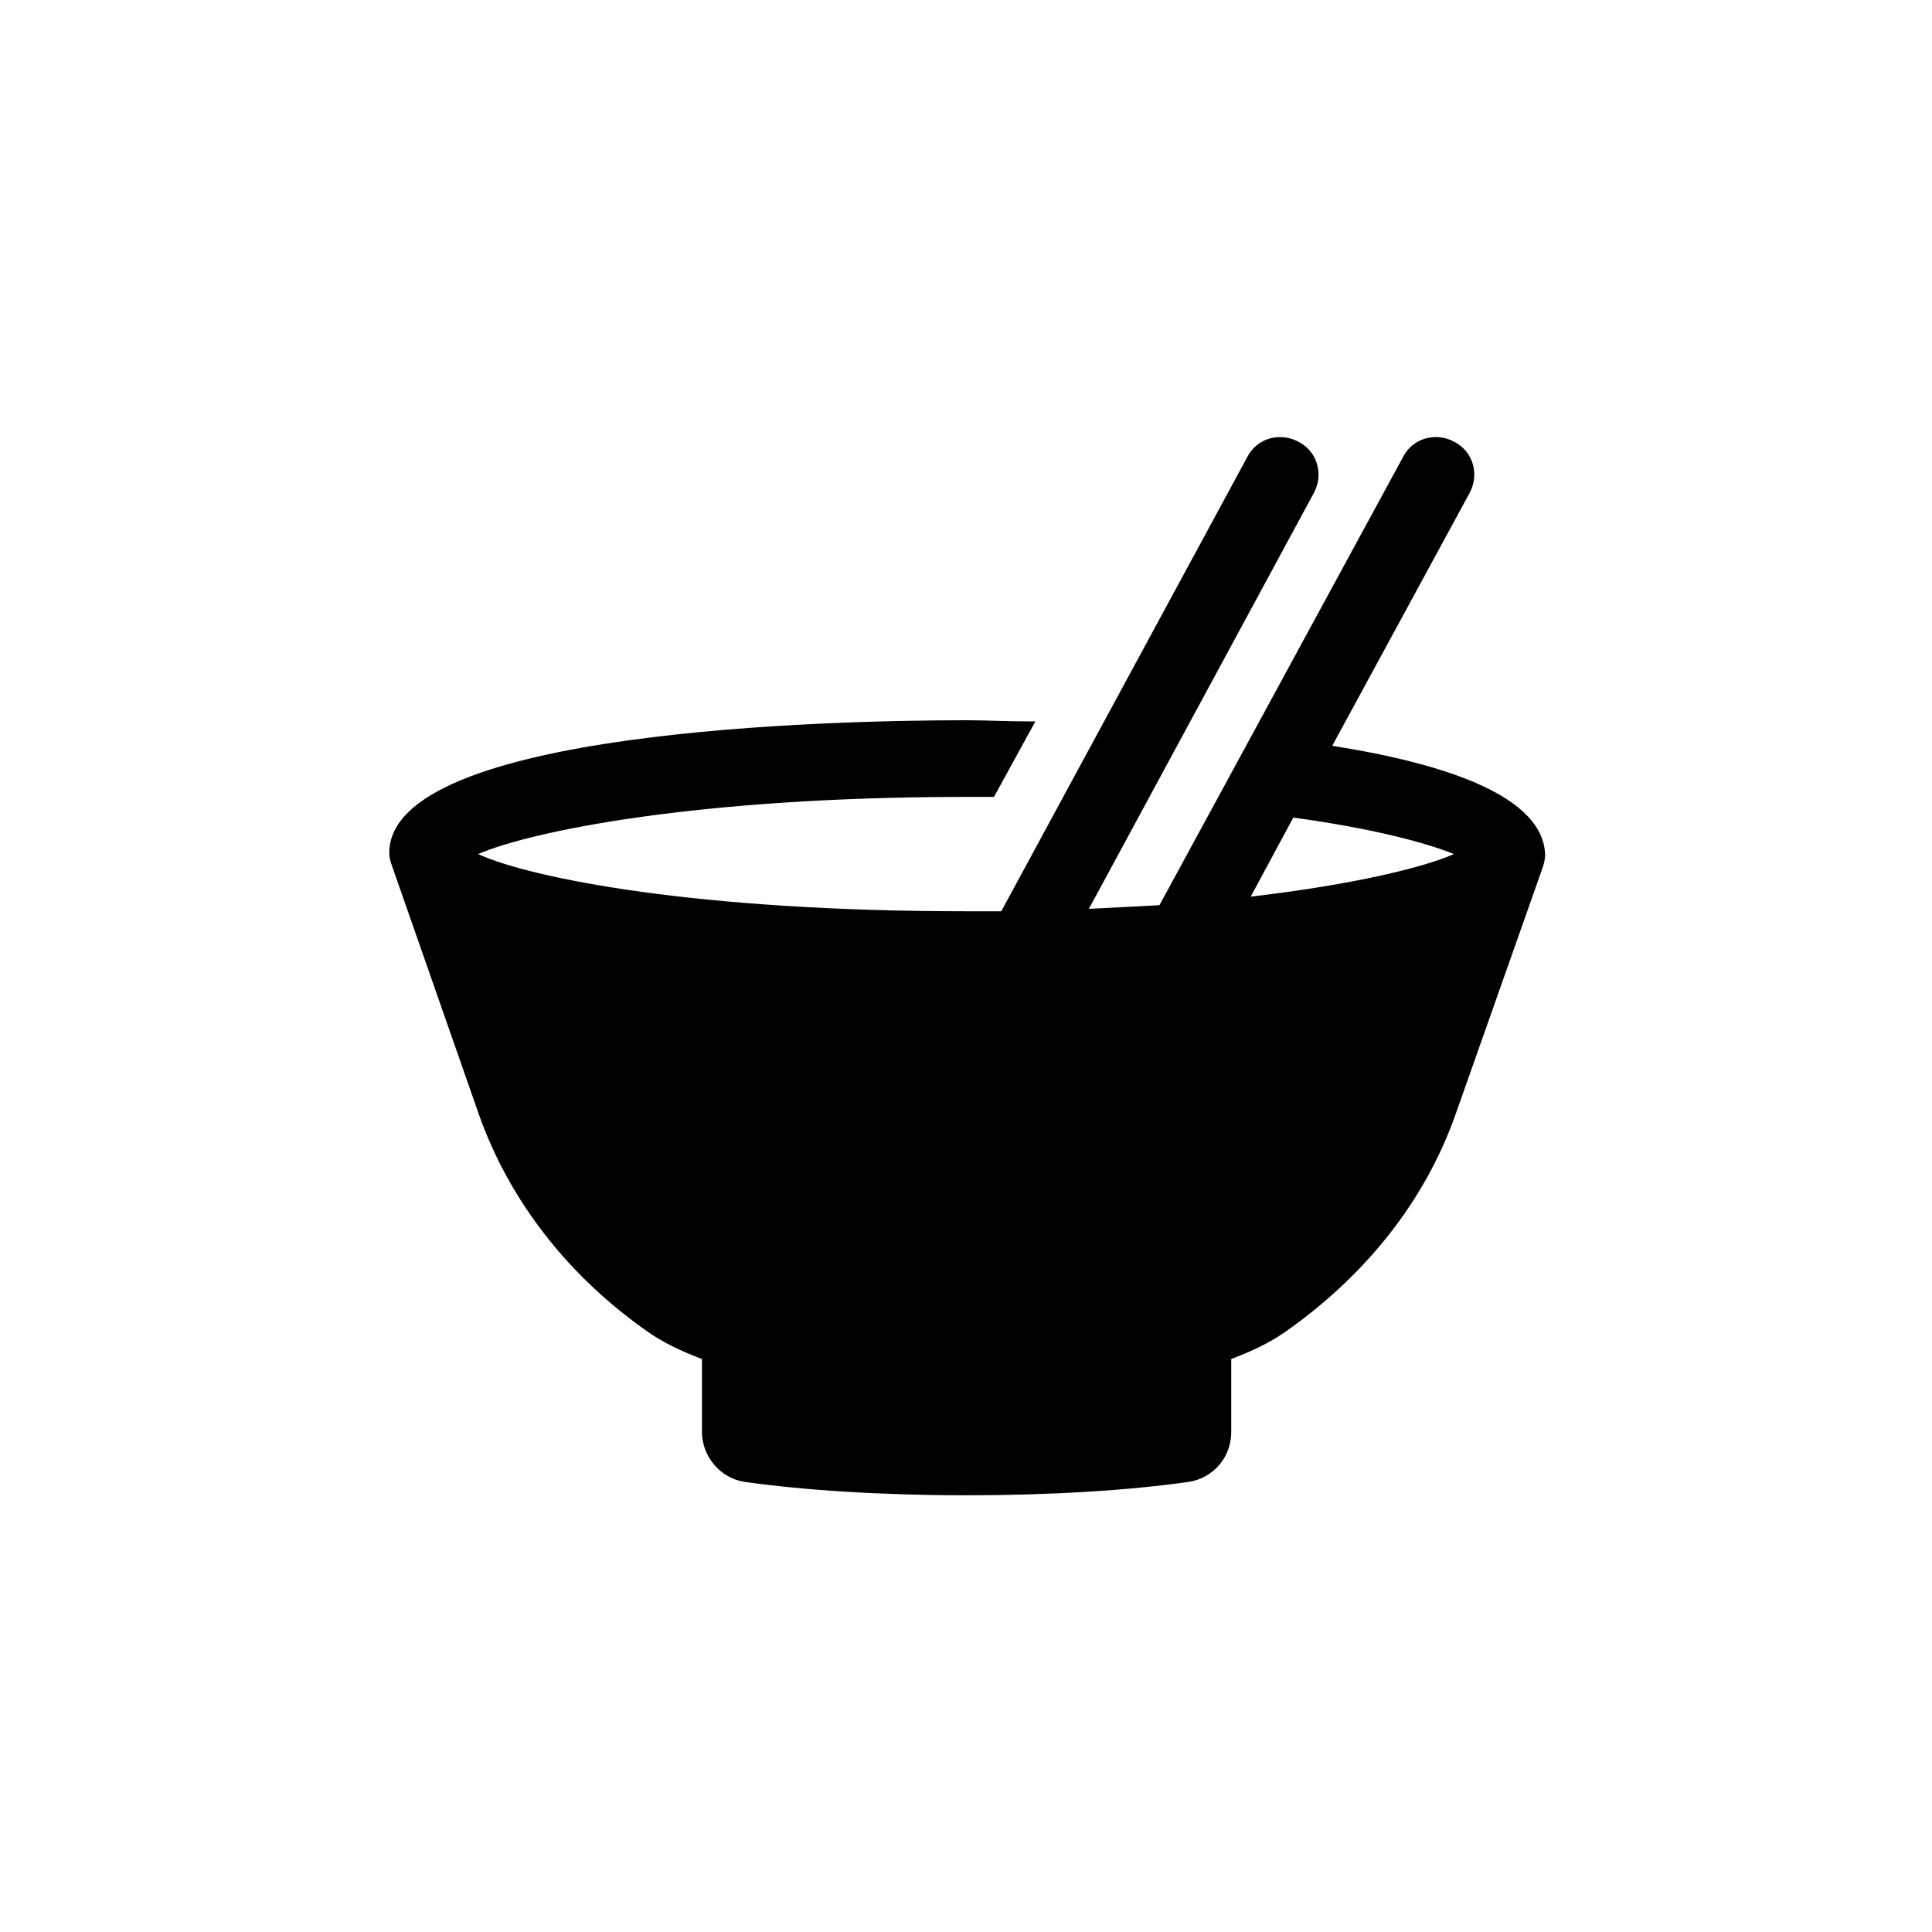 <?xml version="1.0" encoding="UTF-8"?>
<svg width="752pt" height="752pt" version="1.1" viewBox="0 0 752 752" xmlns="http://www.w3.org/2000/svg">
 <path d="m518.55 290.29 53.516-98.504c3.789-7.106 1.422-16.102-6.156-19.891-7.106-3.789-16.102-1.422-19.891 6.156l-94.719 174.28c-8.523 0.473-17.996 0.945-27.469 1.422l87.613-161.96c3.789-7.106 1.422-16.102-6.156-19.891-7.106-3.789-16.102-1.422-19.891 6.156l-95.664 176.64h-13.734c-104.66 0-169.07-12.785-189.91-22.258 20.836-8.996 85.719-22.258 189.91-22.258h10.891l16.102-29.363c-10.418 0-19.891-0.473-26.52-0.473-52.566 0-224.95 3.789-224.95 51.621 0 1.895 0.473 3.316 0.945 4.734l34.102 97.555c11.84 33.152 34.57 62.512 65.828 84.297 6.156 4.262 13.262 7.578 20.836 10.418v28.414c0 9.473 7.106 17.996 16.574 19.418 23.68 3.316 53.516 5.211 86.664 5.211 32.676 0 62.984-1.895 86.191-5.211 9.473-1.422 16.574-9.473 16.574-19.418v-28.414c7.578-2.84 14.68-6.156 20.836-10.418 31.73-22.258 54.461-51.148 66.301-84.297l34.098-96.609c0.473-1.422 0.945-3.316 0.945-4.734-0.465-22.734-37.879-35.52-82.867-42.621zm-15.156 27.938c31.258 4.262 52.094 9.945 62.512 14.207-11.84 5.211-38.832 11.84-79.09 16.574z"/>
</svg>
